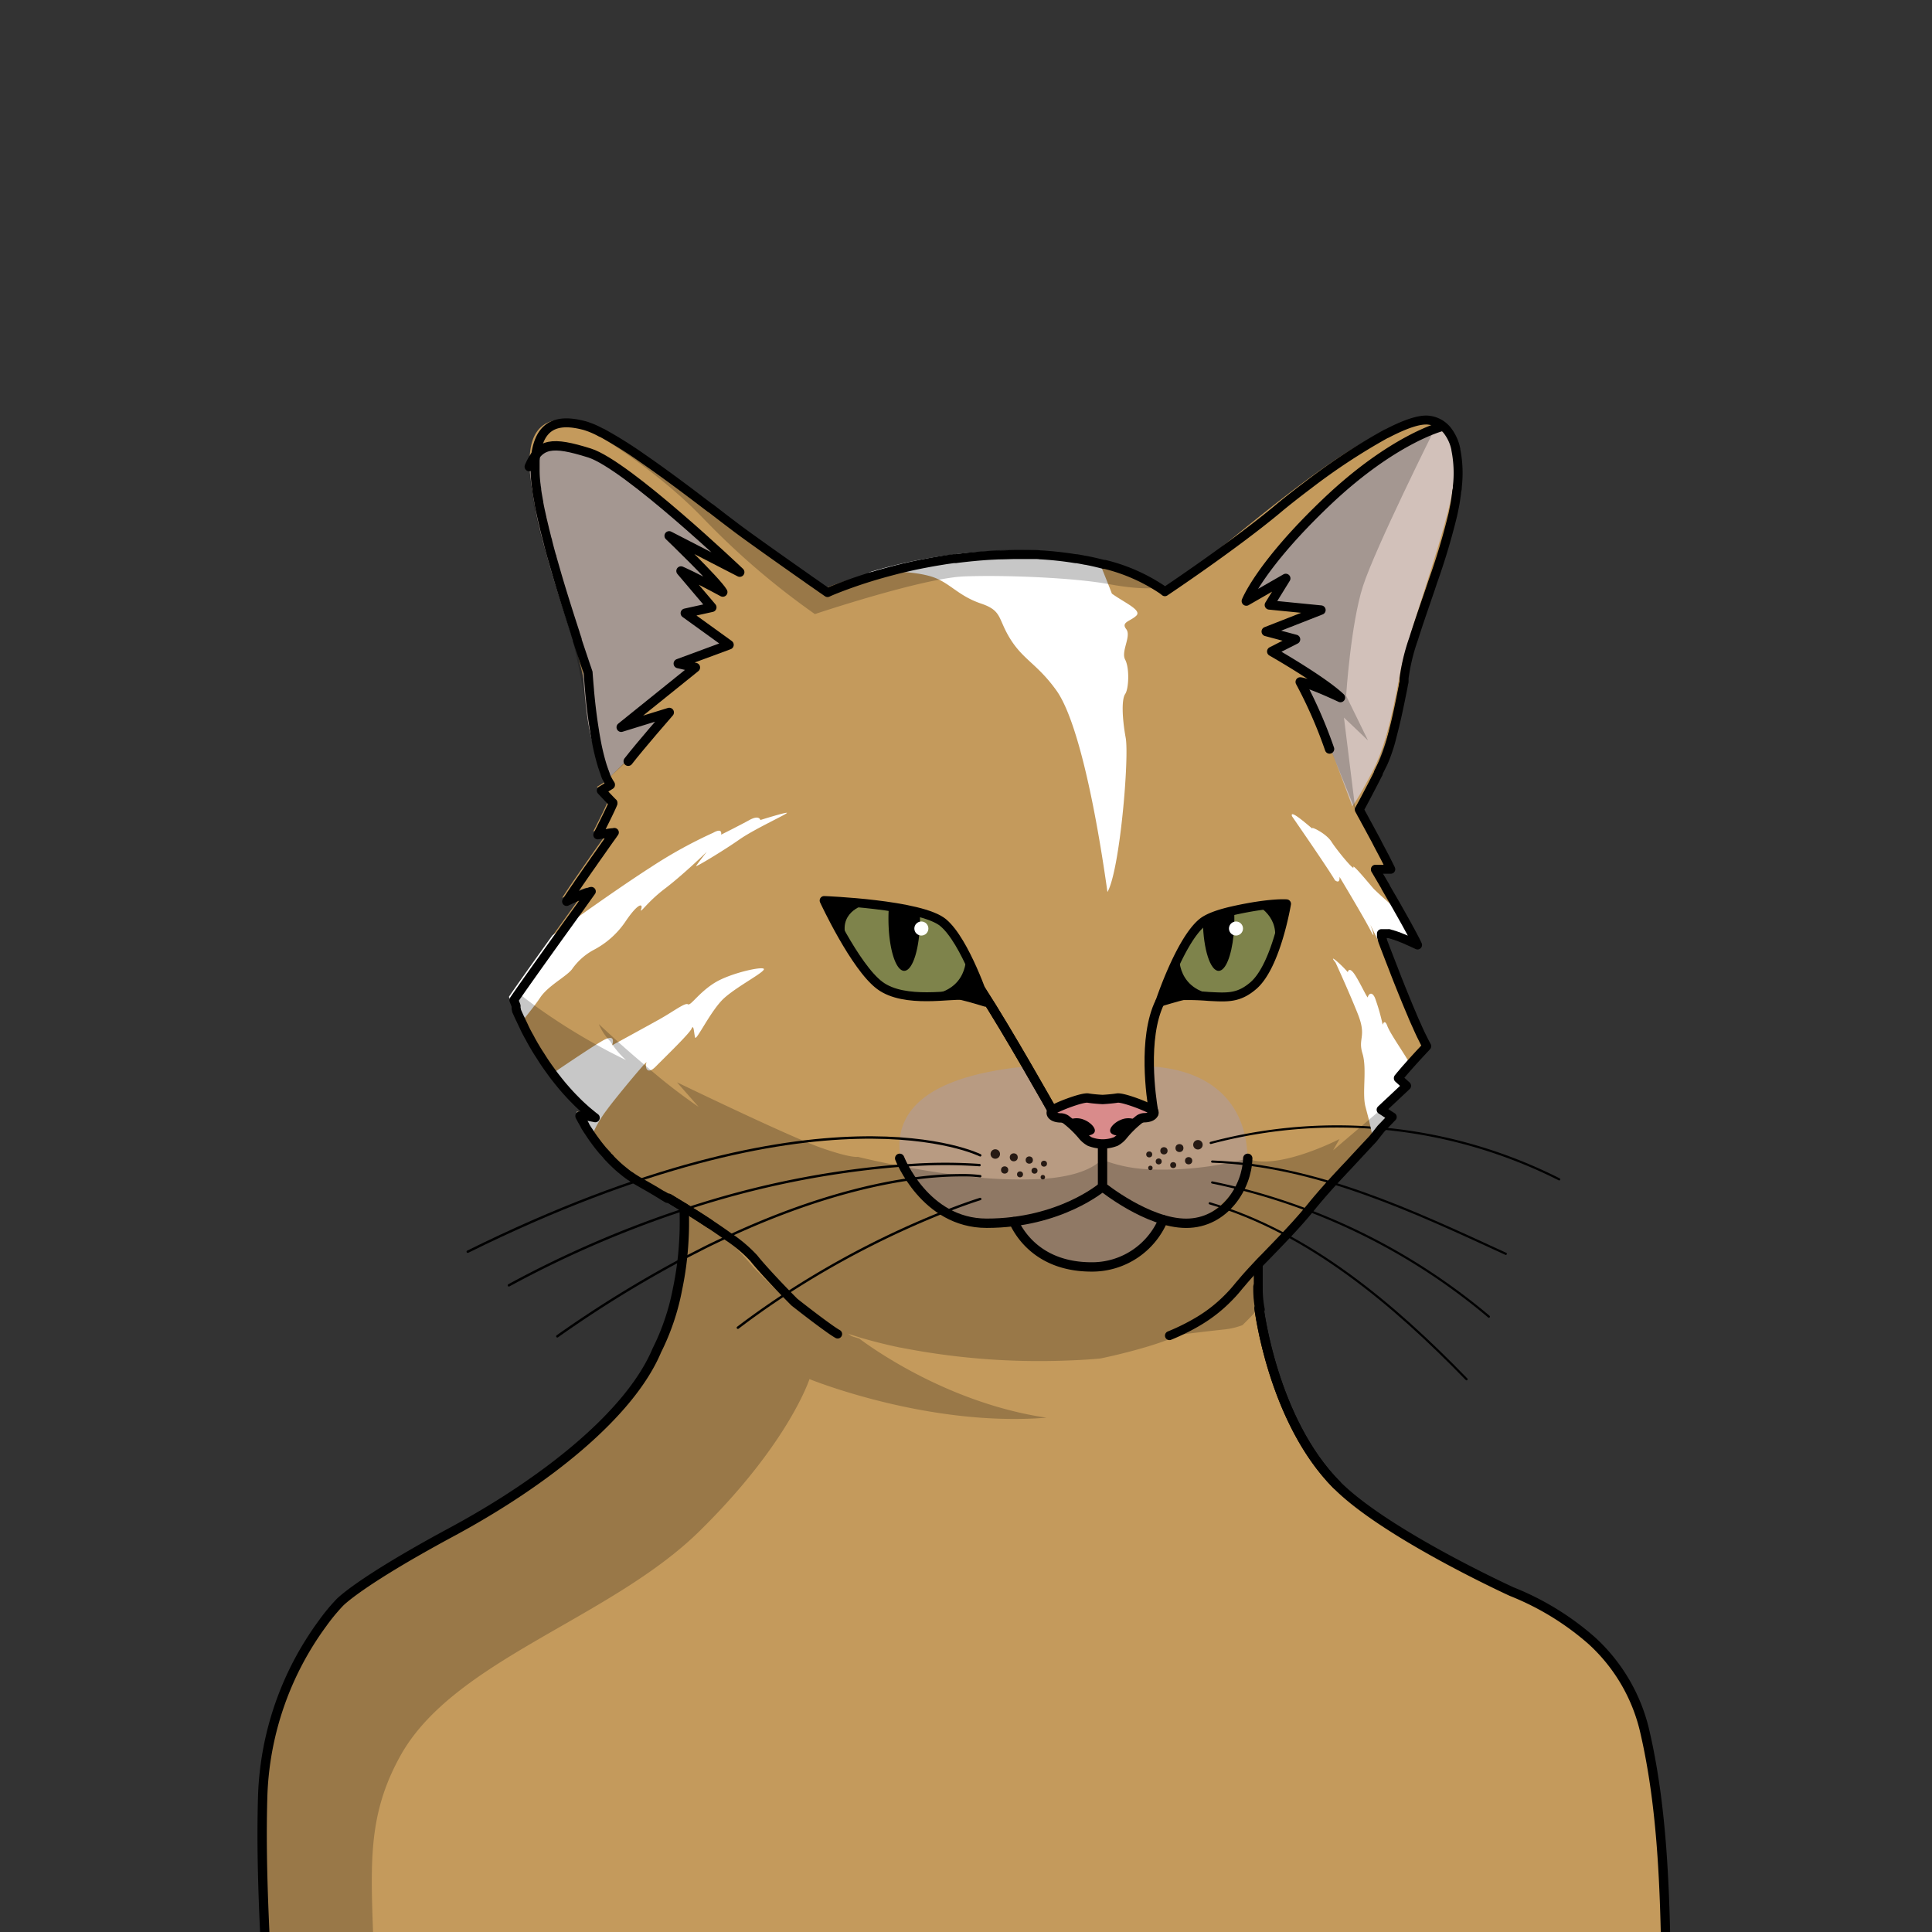 <svg xmlns="http://www.w3.org/2000/svg" viewBox="0 0 432 432">
  <rect x="0" y="0" width="432" height="432" fill="#333333" stroke="none"/>
  <defs>
    <style>.GUNDAN_CAT_BODY_CAT_BODY_39_cls-1{isolation:isolate;}.GUNDAN_CAT_BODY_CAT_BODY_39_cls-2{fill:#c49a5c;}.GUNDAN_CAT_BODY_CAT_BODY_39_cls-3{fill:#b89b82;}.GUNDAN_CAT_BODY_CAT_BODY_39_cls-4{fill:#d98b8b;}.GUNDAN_CAT_BODY_CAT_BODY_39_cls-11,.GUNDAN_CAT_BODY_CAT_BODY_39_cls-5,.GUNDAN_CAT_BODY_CAT_BODY_39_cls-6,.GUNDAN_CAT_BODY_CAT_BODY_39_cls-8{fill:none;stroke:#000;stroke-linecap:round;stroke-linejoin:round;}.GUNDAN_CAT_BODY_CAT_BODY_39_cls-5{stroke-width:0.54px;}.GUNDAN_CAT_BODY_CAT_BODY_39_cls-6{stroke-width:0.49px;}.GUNDAN_CAT_BODY_CAT_BODY_39_cls-7{fill:#7e834b;}.GUNDAN_CAT_BODY_CAT_BODY_39_cls-8{stroke-width:2px;}.GUNDAN_CAT_BODY_CAT_BODY_39_cls-9{fill:#fff;}.GUNDAN_CAT_BODY_CAT_BODY_39_cls-10{fill:#d2c1ba;}.GUNDAN_CAT_BODY_CAT_BODY_39_cls-11{stroke-width:2.09px;}.GUNDAN_CAT_BODY_CAT_BODY_39_cls-12{fill:#261a14;}.GUNDAN_CAT_BODY_CAT_BODY_39_cls-13{opacity:0.22;mix-blend-mode:multiply;}</style>
  </defs>
  <g class="GUNDAN_CAT_BODY_CAT_BODY_39_cls-1">
    <g id="Body">
      <path class="GUNDAN_CAT_BODY_CAT_BODY_39_cls-2" d="M375.44,483.86c-8.43-27.74,7.76-87.54-19.57-117-32.26-23-68.27-24.6-74.34-74.27h-.06l.13-.14.09.45a43.74,43.74,0,0,1-.35-10v0l1.42-1.49c2.44-2.52,4.93-5.05,7.28-7.68h0c.47-.5.9-1,1.34-1.51h0c.43-.49.83-1,1.24-1.47h0c1.57-1.93,3.25-3.88,5.28-6.16h0c3.65-4.11,7.52-8.2,11.27-12.15h0s0,0,0,0c.82-.9,1.71-1.79,2.52-2.64-.31-.2-1.25-.82-1.58-1h0l-.92-.6,5.7-5.36L313.08,241l0-.06c0-.07.09-.1.13-.17h0c.22-.24.37-.48.62-.74h0c1.77-2.05,3.76-4.27,5.67-6.29h0c-2.76-5.26-4.92-11-7.17-16.57-.14-.31-.26-.66-.39-1-.73-1.81-1.4-3.6-2.09-5.4-.24-.59-.43-1.18-.68-1.75a.15.15,0,0,0,0-.07.06.06,0,0,0,0,0h0a.07.07,0,0,0,0-.06s0,0,0-.05,0,0,0,0a.05.05,0,0,0,0,0,.08.08,0,0,0,0-.05.35.35,0,0,0,0-.11h0a0,0,0,0,0,0,0v0a.19.19,0,0,0,0-.07h0c0-.07-.06-.19-.1-.24v0s0,0,0,0a.06.06,0,0,1,0,0,9.27,9.27,0,0,1,2,.58,3.39,3.39,0,0,1,.53.2c1.5.58,3,1.27,4.51,2-.69-1.51-1.62-3.15-2.44-4.66-.65-1.18-1.41-2.51-2.1-3.73h0c-1.55-2.71-3.58-6.17-5-8.59h3.45c-2.17-4.44-4.72-9-7.07-13.34a70.67,70.67,0,0,0,9.5-25.56h0c.12-.67.27-1.31.37-2h0l0-.18c.12-.57.23-1.19.32-1.75h0c2.33-13.4,9.11-25.8,11.4-39.21,8.1-49-56,17.74-64.9,19.82-18.92-12.29-44.16-9.66-64.93-3.72A102.43,102.43,0,0,0,184,131.7l-1.19-.83c-.68-.49-1.37-1-2.07-1.45h0c-2.13-1.48-4.27-3-6.42-4.51,0,0,0,0,0,0-5.66-4.06-11.49-8.15-16.74-12.32h0c-7.88-5-15.49-13.07-24.21-16.78-8.39-3.89-15.39-2.47-14.91,8.15h0v0s0,0,0,0c1,16.8,9,32.33,12.18,48.77,1.35,6.41,1.15,13.24,3.67,19.4a2.71,2.71,0,0,0,.13.3h0a23.84,23.84,0,0,0,1.09,2.14h0a.22.22,0,0,0,.05.08c-.7.42-1.41.88-2.09,1.28.21.23,2.46,2.62,2.62,2.75-.63,1.8-3.24,6.77-3.44,7.21,1.06-.16,2.69-.44,3.73-.58-.92,1.27-1.55,2.2-2.84,4h0l-2.18,3.11h0l-3.34,4.81c-1,1.48-1.84,2.74-2.34,3.53,0,0,0,0,0,0,3.79-1.67,4.53-2,5.59-2.27-5.36,7.43-11.18,15.5-16.37,22.9h0c-.33.46-.71,1-1,1.44.23.63.51,1.24.75,1.86,4.09,9.31,9.84,18.23,18,24.53-.62-.13-1.23-.27-1.83-.36-.1,0-.23,0-.33-.06-.44-.11-1-.19-1.39-.28h0s0,0,0,0a.07.07,0,0,1,0,.06v0a.12.12,0,0,1,0,.08h0a2,2,0,0,1,.1.21c.5,1,1.13,2,1.7,2.94h0a40.66,40.66,0,0,0,4.84,6.29h0a30.4,30.4,0,0,0,7.07,5.66c2,1.1,4.29,2.5,6.37,3.73l.15.1h0l.08,0c1.31.8,2.64,1.57,3.94,2.4,0,0-.94,2.83,0,.11h0l3.64,2.28-3.7-2.39c-2,58.66-49.31,65.59-77.41,88.17C49,380,61.84,443.93,60.1,471.64c-1.17,18.82-2.82,57.3-2.82,57.3s9.53,6.52,24.77,8.74a71.3,71.3,0,0,0,30.49-2.3c5-20.68,5.33-46.77,2.37-61.84,1.11,4.8,3.56,10.92,5.62,20.06,4.78,21.3,2.8,34.51,2.8,34.51,52.63,19.06,136.65,32.14,193.1,0,1.12-11.73,7-31.58,9.91-44.81,0,0-1.14,43.93,3.06,52.74,38.12,4.84,50-2.64,50-2.64A190.88,190.88,0,0,0,375.44,483.86Z" />
      <path class="GUNDAN_CAT_BODY_CAT_BODY_39_cls-3" d="M278.94,260.08a13.82,13.82,0,0,1-.44,3.57l-.46-.33s-5.8,9.54-13.86,10.5c-.45.05-3.64-.31-4.06-.28-1.67,3.93-3.71,5.45-8,7.91-6.47,3.71-12.65,3.18-21.39-3.17-2.88-2.09-4.16-2.85-4.78-4.8-4.59,0-12.15,0-15.29-2.86-4.47-4.11-7.12-3.95-9-10h0c-2.07-8.59.53-19.46,27.75-22.16,3.06,5.3,7.08,11.44,7.08,11.44s4.7,2.16,6.29,4.57,6,1.63,8.13-.1,3.31-3.62,5.24-4.29a10.81,10.81,0,0,1,2.36-.66s-1.7-8-1.86-11C271.92,239.1,279.21,247.81,278.94,260.08Z" />
      <path class="GUNDAN_CAT_BODY_CAT_BODY_39_cls-4" d="M235.9,248.25s6.09-2.82,8.36-2.64,6.71.2,6.71.2,4.07,1.66,5.73,2.44,1.45,1.14,1.45,1.14-4.75.84-6.22,2.43a21.05,21.05,0,0,0-2.61,3.68l-4.5.24-3.76-2.46-1.75-2.1-2-.79Z" />
      <path d="M243.43,253.89l-.34.06a23.48,23.48,0,0,0-3.78-3.66,4.24,4.24,0,0,1,3.15.12C244.26,251.13,246.2,253.36,243.43,253.89Z" />
      <path d="M249.61,253.89l.34.06a23.48,23.48,0,0,1,3.78-3.66,4.24,4.24,0,0,0-3.15.12C248.78,251.13,246.84,253.36,249.61,253.89Z" />
      <path class="GUNDAN_CAT_BODY_CAT_BODY_39_cls-5" d="M219.18,258.33S184,240.62,104.59,279.88" />
      <path class="GUNDAN_CAT_BODY_CAT_BODY_39_cls-5" d="M219.18,263a33.32,33.32,0,0,0-4.51-.22,77.19,77.19,0,0,0-11,.86l-.7.1h0c-9.58,1.43-23.19,4.86-40.17,12.75h0l-.07,0c-2.12,1-4.29,2-6.51,3.17q-1.59.8-3.21,1.65h0l-.2.1h0a261.38,261.38,0,0,0-28.19,17.39" />
      <path class="GUNDAN_CAT_BODY_CAT_BODY_39_cls-5" d="M219.18,268.1s-3,.91-8,2.88h0l-.08,0h0a201.1,201.1,0,0,0-35,18.09l-.25.16-.1.07c-3.26,2.12-6.57,4.43-9.89,6.92l-.87.66" />
      <path class="GUNDAN_CAT_BODY_CAT_BODY_39_cls-5" d="M113.79,287.4a237.88,237.88,0,0,1,39.54-17.07h0l.07,0a204.3,204.3,0,0,1,47.65-9.67l.6,0h.21a111.78,111.78,0,0,1,17.16-.14" />
      <path class="GUNDAN_CAT_BODY_CAT_BODY_39_cls-6" d="M270.73,255.56a110.2,110.2,0,0,1,77.91,8.14" />
      <path class="GUNDAN_CAT_BODY_CAT_BODY_39_cls-6" d="M271.05,259.73c23.22.84,44.91,11.08,65.65,20.63" />
      <path class="GUNDAN_CAT_BODY_CAT_BODY_39_cls-6" d="M270.5,269.06c22.1,6.52,41.1,22.52,57.42,39.34" />
      <path class="GUNDAN_CAT_BODY_CAT_BODY_39_cls-6" d="M271.05,264.4a139.45,139.45,0,0,1,61.86,30" />
      <path class="GUNDAN_CAT_BODY_CAT_BODY_39_cls-7" d="M220.35,224.09s-4.5-13.64-9.45-17.78-26.62-4.95-26.62-4.95,6.87,14.85,12.46,19,16.37,1.8,18.41,2.27S220.35,224.09,220.35,224.09Z" />
      <path class="GUNDAN_CAT_BODY_CAT_BODY_39_cls-8" d="M220.35,224.09s-4.5-13.64-9.45-17.78-26.62-4.95-26.62-4.95,6.87,14.85,12.46,19,16.37,1.8,18.41,2.27S220.35,224.09,220.35,224.09Z" />
      <path d="M192.64,202.58s-6.41,2.07-2.54,9.15c-4.34-6.5-5-9.32-5-9.32l.62-.67Z" />
      <path d="M216,214.06s.52,9.38-11.86,8.42c10,.56,12.48.51,12.48.51l3.23.95Z" />
      <path d="M205.71,205.41c0,6.45-1.58,11.67-3.53,11.67s-3.52-5.22-3.52-11.67c0-1.11.05-2.19.14-3.21a36.88,36.88,0,0,1,6.87,1.54C205.7,204.28,205.71,204.84,205.71,205.41Z" />
      <circle class="GUNDAN_CAT_BODY_CAT_BODY_39_cls-9" cx="206.02" cy="207.62" r="1.57" />
      <path class="GUNDAN_CAT_BODY_CAT_BODY_39_cls-7" d="M287.55,202.1s-1.3,14.11-6.9,18.25c-3.53,2.61-6.85,2.64-11,2.43h0a32.61,32.61,0,0,0-5.07-.16c-.45.1-1,.23-1.47.37l-.64.18c-.73.2-1.43.41-2,.58l-.37.11-.74.23s4.5-13.65,9.45-17.78l.2-.16c1.43-1.08,4-1.92,7-2.58C284.12,201.78,287.55,202.1,287.55,202.1Z" />
      <path class="GUNDAN_CAT_BODY_CAT_BODY_39_cls-8" d="M287.67,202.1s-2.28,13.82-7.37,18.25c-3.32,2.88-5.85,2.67-10,2.46a56.29,56.29,0,0,0-5.75-.19c-.45.1-1,.23-1.47.37l-.64.18c-.73.2-1.43.41-2,.58l-.37.11-.74.23s4.5-13.65,9.45-17.78l.2-.16c1.43-1.08,4-1.92,7-2.58C284.12,201.78,287.67,202.1,287.67,202.1Z" />
      <path d="M281.3,202.58s6,3.12,3,10.07c4.34-6.5,3.69-10.16,3.69-10.16l.25-.75Z" />
      <path d="M263.69,214.06s-.53,9.38,11.85,8.42c-10,.56-12.47.51-12.47.51l-3.24.95Z" />
      <path d="M276,205.41c0,.23,0,.46,0,.68,0,1-.07,2.06-.17,3-.47,4.64-1.79,8-3.34,8-1.87,0-3.41-4.83-3.52-10.93,1.43-1.08,4-1.92,7-2.58C276,204.17,276,204.78,276,205.41Z" />
      <circle class="GUNDAN_CAT_BODY_CAT_BODY_39_cls-9" cx="276.37" cy="207.62" r="1.57" />
      <path class="GUNDAN_CAT_BODY_CAT_BODY_39_cls-10" d="M153.08,137.14l5.48-1.46-4.7-6.11,5.46,1.39-6.76-8.85,9.15,3.92a141.65,141.65,0,0,0-16.11-15.25c-8.35-6.58-13.14-9.65-18.9-10.83s-8.27,2-8.27,2-.63,1.69,1.38,12.44,10.5,35,10.5,35,.45,10.1,2,16,2.75,9.6,2.75,9.6,5.81-5.48,9.5-9.76,3.57-5.41,3.57-5.41l-8.46,1.55,14.88-11.62-.94-2,9-3.31Z" />
      <path class="GUNDAN_CAT_BODY_CAT_BODY_39_cls-10" d="M321.64,95.92c-1.45-.39-12.64,5.65-22.8,14.22s-19.38,22.65-19.38,22.65l6-1-.93,3.2,9.27,2-9.16,3.6,4.36,2.69-3.48,1.77.87,1.23,8.58,7.57-4.07-1.08s1.71,3.36,4.08,8.51,7.39,19,7.39,19,1.29-1.53,4.64-8,5-16.26,6.26-22.78,8.08-24.83,10.93-36.87S323.09,96.31,321.64,95.92Z" />
      <path class="GUNDAN_CAT_BODY_CAT_BODY_39_cls-9" d="M127.91,216.71a14.06,14.06,0,0,1,4.71-4.24,19.44,19.44,0,0,0,7.39-6.64c2.75-4,3.8-3.85,3.36-2.54s1.27-1.53,5.29-4.58,9.06-7.94,9.37-8.23c-.24.31-2.17,2.79-2.38,3.16s6.16-3.45,9.65-5.9,11.36-6,10.62-6-5.9,1.62-5.9,1.62-.22-1.22-2.44,0-6.08,3.15-6.33,3.27c0-.11.35-1.61-1.76-.43a102.44,102.44,0,0,0-13.8,7.6c-9,5.77-22.19,15.38-22.19,15.38h0c-4.18,5.83-8.71,12.19-9.7,13.71a63.79,63.79,0,0,0,2.62,5.87c1.57-1.93,3.44-4.28,4.37-5.7C122.58,220.38,126.64,218.37,127.91,216.71Z" />
      <path class="GUNDAN_CAT_BODY_CAT_BODY_39_cls-9" d="M144.55,237.59c-.35.87,0,3,2.1.87s7.51-7.34,8-8.47.52,1.13.78,2,3.59-6.24,6.56-8.87,8.56-5.5,8.82-6.37-7.42.78-11,3-5.41,5.25-6,4.81-3.32,1.66-6.29,3.32-10.66,5.86-10.66,5.86,1.14-2.89-2.09-1.05c-2.11,1.19-7.68,4.93-11.32,7.41a49.22,49.22,0,0,0,9,9.19l-3.55-.7a39.38,39.38,0,0,0,3.37,5.55,26,26,0,0,1,3.5-6.07C137.12,246.15,144.9,236.72,144.55,237.59Z" />
      <path class="GUNDAN_CAT_BODY_CAT_BODY_39_cls-9" d="M298.51,196.84c1.23.91,1-.79,1-.79s5.33,8.86,6.91,11.92c1.48,2.89.16-.78,0-1.2a95.69,95.69,0,0,0,6.36,11.41c-2.16-5.42-3.89-10-3.89-10s1.18,0,7,2.76c-.71-1.57-2.62-5-4.55-8.4h0c-1.66-1.46-3.92-3.47-4.35-4-.7-.78-4.63-5.59-4.37-4.63s-3.67-3.76-4.89-5.68-4.63-3.49-4.29-3-5.24-4.72-4.54-2.71C288.9,182.54,296.85,194,298.51,196.84Z" />
      <path class="GUNDAN_CAT_BODY_CAT_BODY_39_cls-9" d="M315.11,237.65c-.87-1.75-4.25-6.47-4.89-8.22s-1.05-.29-1.05-.29a44.47,44.47,0,0,0-1.72-6c-.78-1.74-1.54-.64-1.6-.17s-2-3.85-3.14-5.36-1.34-.23-1.34-.23a23.6,23.6,0,0,0-2.74-2.68c-1.28-1,0,.52,0,.52s2.85,6.18,4.95,11.42,0,5.42,1.07,8.91-.14,8.86.68,11.94l.81,3.09.89,4.06c2.74-2.89,4.71-4.93,4.71-4.93l-2.51-1.63,5.71-5.36L313.08,241s.53-.72,2.29-2.71A3.91,3.91,0,0,0,315.11,237.65Z" />
      <path class="GUNDAN_CAT_BODY_CAT_BODY_39_cls-9" d="M248.62,132.74c-.79-2.1-2.9-7.27-2.9-7.27h0a75.92,75.92,0,0,0-19.54-2.34,112.81,112.81,0,0,0-32,4.89c4.77-.53,11.55-.17,15,1.23s5.36,4.08,10.19,5.71,3.68,3.38,6.59,8,6.06,5.59,10.25,11.42,8.27,22.71,11.42,45.08c2.79-4.89,4.89-30.06,4.08-34.48s-.94-8.62-.12-9.79,1-5.82,0-7.69,1.46-5.27.23-6.84,1-1.75,2.27-3S251.42,134.75,248.62,132.74Z" />
      <path class="GUNDAN_CAT_BODY_CAT_BODY_39_cls-8" d="M187.3,298.29c-.48-.27-1.14-.71-1.89-1.24h0l-.08-.06-.18-.13,0,0c-3.11-2.21-7.52-5.7-7.52-5.7s-.7-.7-1.75-1.78c-1.86-1.91-4.79-5-6.8-7.39l0,0-.56-.69a31.85,31.85,0,0,0-5.61-4.74l-.12-.08-.12-.08-.09-.07h0c-1-.71-2.07-1.45-3.2-2.21h0l0,0h0l-.55-.36h0c-1.67-1.11-3.44-2.24-5.24-3.35l-.11-.07h0c-.93-.58-1.87-1.15-2.8-1.71-.36-.23-.72-.45-1.08-.65a.09.09,0,0,1-.06,0l-.06,0s0,0,0,0h0l-.08,0-.06,0h0l0,0-.07,0h0c-.28-.18-.54-.34-.81-.49l-.81-.48c-1.61-1-3.15-1.86-4.57-2.67h0l-.14-.08c-.37-.21-.73-.43-1.08-.65s-.61-.4-.9-.61l0,0-.05,0-.12-.09,0,0-.07-.05c-.3-.21-.6-.43-.88-.66s-.46-.36-.68-.55l-.39-.32,0,0a.8.8,0,0,1-.17-.15c-.2-.17-.4-.34-.59-.52s-.64-.6-.94-.9l-.61-.61,0-.05-.11-.11-.07-.07-.09-.1-.05,0,0,0-.18-.2-.18-.2,0-.05c-.33-.36-.65-.73-1-1.09-.09-.11-.18-.21-.25-.31-.45-.54-.87-1.07-1.25-1.59l-.46-.62c-.28-.39-.54-.76-.78-1.13s-.47-.71-.67-1h0c-.21-.33-.41-.64-.58-.94a.21.21,0,0,1,0-.07h0l-.2-.35c-.13-.22-.25-.42-.35-.61l-.09-.15c-.14-.25-.25-.47-.35-.65a1.31,1.31,0,0,0-.09-.17,0,0,0,0,0,0,0s0,0,0,0l-.06-.12a.08.08,0,0,1,0,0h0l0-.06h0v0h0s0,0,0,0h0v0h0a0,0,0,0,0,0,0h0s0,0,0,0h.1l.24.05.1,0h.06l.21,0,.26.05.15,0a.8.8,0,0,1,.15,0h.07l.24,0,.08,0a.4.4,0,0,1,.15,0h0l.51.1.85.17.29.06h0c-.25-.19-.5-.38-.74-.58h0l-.13-.11-.67-.55c-.23-.19-.46-.38-.68-.58l-.64-.58-.08-.07c-.44-.4-.88-.82-1.3-1.25s-.74-.74-1.09-1.12c-.2-.2-.38-.4-.56-.6l-.17-.19c-.18-.2-.36-.39-.53-.59a.81.81,0,0,1-.12-.14q-.6-.67-1.17-1.38l-.29-.36c-.1-.11-.19-.23-.28-.35s-.38-.48-.57-.72c-.31-.41-.62-.82-.91-1.23s-.61-.83-.89-1.25c-.12-.15-.22-.31-.33-.47-.53-.77-1-1.56-1.52-2.34q-.44-.69-.84-1.38c-.17-.27-.33-.55-.48-.82s-.38-.65-.55-1-.33-.57-.47-.85c-.37-.68-.72-1.35-1-2-.08-.16-.16-.31-.22-.46-.16-.33-.32-.65-.47-1-.08-.14-.14-.28-.21-.41-.19-.42-.38-.82-.55-1.22-.06-.12-.11-.23-.16-.35a.56.56,0,0,1,0-.12.36.36,0,0,1,0-.09l-.09-.21,0-.06,0-.11a.14.14,0,0,0,0-.06l0,0a1,1,0,0,0,0-.1s0,0,0,0a.59.59,0,0,0,0-.08l0-.09,0-.07h0a.14.14,0,0,0,0-.06c0-.08-.06-.14-.07-.18l0-.05a0,0,0,0,1,0,0h0c-.08-.18-.15-.36-.22-.54s-.15-.36-.21-.54h0c1-1.52,5.52-7.88,9.7-13.71h0l3.73-5.18.33-.46c.5-.7,1-1.35,1.39-1.93l0,0,.68-.95.21-.29,1.28-1.79h0a.81.81,0,0,0-.27.06h0a49,49,0,0,0-5.26,2.19h0c.49-.79,1.34-2.06,2.36-3.54l0,0c.16-.24.32-.49.5-.74a4.56,4.56,0,0,1,.27-.39c.81-1.18,1.68-2.44,2.55-3.66h0c.56-.82,1.13-1.62,1.66-2.37l.52-.74h0c.94-1.34,1.74-2.48,2.26-3.19l.2-.28a2.5,2.5,0,0,1,.16-.24l.07-.1.13-.19h0l-.42.07-.2,0-1.27.2-1.82.28h0s2.46-4.83,3.22-6.59v0c.08-.18.14-.33.18-.43a.5.5,0,0,0,0-.16v0c-.17-.11-2.41-2.52-2.61-2.73h0l1.24-.75.45-.28,0,0,.37-.23a.16.16,0,0,1,0-.07h0l-.06-.1a13.31,13.31,0,0,1-1-1.84.14.14,0,0,0,0-.06c0-.08-.07-.17-.11-.26s0,0,0,0,0,0,0,0l0-.08s0,0,0,0l-.15-.37c0-.13-.1-.26-.14-.4s-.1-.27-.14-.41-.19-.53-.27-.81v0a50.82,50.82,0,0,1-1.23-5,.08.08,0,0,0,0,0s0,0,0,0c-.15-.79-.3-1.63-.45-2.54,0,0,0,0,0-.06h0c-.43-2.58-.82-5.59-1.14-9.13a.09.09,0,0,1,0-.05.43.43,0,0,1,0-.05c-.11-1.24-.22-2.55-.32-3.92l-.32-.94-.12-.34-.12-.35c-.53-1.59-1.17-3.48-1.86-5.57a1,1,0,0,1,0-.16l-.46-1.38a.14.14,0,0,0,0-.06c-1.16-3.57-2.46-7.63-3.69-11.75h0c-.51-1.72-1-3.46-1.5-5.18,0-.09,0-.18-.08-.27-.13-.46-.25-.92-.38-1.38q-.27-1-.51-2c0-.16-.09-.32-.13-.48a3.59,3.59,0,0,1-.12-.47q-.25-1-.48-1.89a.13.13,0,0,1,0-.06c-.08-.32-.16-.64-.23-.95s-.21-.86-.31-1.28c0-.16-.07-.32-.1-.48l-.06-.3c-.21-.92-.4-1.8-.55-2.65l0-.13c-.06-.29-.11-.58-.16-.86-.12-.66-.23-1.3-.31-1.91a.34.34,0,0,1,0-.1c0-.25-.08-.51-.11-.75,0,0,0-.07,0-.1a25.39,25.39,0,0,1-.24-3.25,1.09,1.09,0,0,1,0-.18.49.49,0,0,1,0-.17h0v-.09s0,0,0,0a.06.06,0,0,1,0-.06s0,0,0,0v-.15c0-.23,0-.45,0-.66s0-.66,0-1a.11.11,0,0,0,0-.05c.62-7.72,4.48-9.59,11.18-7.76a18.64,18.64,0,0,1,3.51,1.5l.15.07a.09.09,0,0,1,.06,0,94.63,94.63,0,0,1,8.87,5.53l.14.1c1.64,1.13,3.33,2.33,5,3.54l.23.17c3.53,2.56,7,5.19,9.9,7.41h0l.13.1.06,0,0,0,3.24,2.5a4.22,4.22,0,0,1,.36.27l1.23.93.34.26.87.66c1.8,1.34,4.57,3.32,7.48,5.39l.48.34,1.27.9,1.27.9a0,0,0,0,1,0,0l1.65,1.16,1.22.86.62.44.14.09,1.12.79c.24.16.46.32.68.49l.19.13.8.55h0l.59.41.28.2.35.24.17.12.24.17.14.1.3.21,0,0,.36.24.54.38.22.15,0,0,.67-.3c1.36-.57,4.73-1.92,9.54-3.38,1.2-.36,2.5-.73,3.87-1.09l1.56-.41,1-.24c.29-.08.59-.15.89-.21.9-.21,1.83-.42,2.78-.61l1-.2,1-.19q1-.19,2-.36l2.26-.37,1-.14h0l.62-.09.24,0,.27,0c.71-.1,1.43-.18,2.16-.26s1.16-.13,1.76-.18c.76-.08,1.52-.14,2.3-.2s1.29-.09,1.95-.12l1.38-.07c1.31,0,2.63-.08,4-.08l1.86,0c.37,0,.74,0,1.1,0l1,0c.46,0,.91,0,1.35.07a74.17,74.17,0,0,1,7.48.79l.46.07.2,0c.58.09,1.15.2,1.7.31l.32.06a.07.07,0,0,1,.06,0,2.41,2.41,0,0,1,.37.07l.7.14,1.11.25.91.22.88.22h0l.14,0a.53.53,0,0,1,.12,0,40,40,0,0,1,12.66,5.54,4.07,4.07,0,0,1,.35.25l0,0,.1.07.31.25s15-10,25-18.29c2-1.69,4.4-3.57,6.93-5.48l.25-.19a138.8,138.8,0,0,1,17.34-11.38l.07,0c4-2.09,7.42-3.32,9.54-3a6.17,6.17,0,0,1,3.78,2l.06.06h0a10.12,10.12,0,0,1,2.09,4.42l0,.11a26.86,26.86,0,0,1,.33,8.29c0,.24,0,.49-.08.74s-.08.69-.13,1-.09.66-.14,1-.09.59-.14.89-.12.67-.19,1h0c-.1.52-.2,1-.32,1.57a149.62,149.62,0,0,1-4.48,15,.58.58,0,0,1-.05.14c-.13.4-.26.8-.4,1.19,0,.06,0,.11-.05.16l-.06.19c-1.32,3.87-2.65,7.67-3.7,11l-.07.21a43.56,43.56,0,0,0-2.09,8.69.88.88,0,0,0,0,.16s0,.09,0,.25a.36.36,0,0,0,0,.1,1.37,1.37,0,0,0,0,.23q0,.15-.06.33s0,0,0,0c-.05.24-.1.52-.16.84-.34,1.74-.9,4.55-1.56,7.45-.13.53-.25,1.06-.38,1.58l-.12.47c-.12.48-.23.95-.36,1.41a35.9,35.9,0,0,1-2,6.06l-.87,1.76c-.09.18-.18.35-.26.53h0a.2.2,0,0,0,0,.08.36.36,0,0,0,0,.09l-.11.19-.15.29c-1.53,3-3.12,6-3.73,7.11l-.2.37-.06.11h0l.38.69,0,0,.13.26c.12.2.25.44.39.7l.22.4c.15.29.31.59.49.91.38.69.8,1.47,1.23,2.27l.33.61c.16.3.32.6.49.9l.51,1c.4.77.81,1.53,1.18,2.23q.15.3.3.57l.35.69q.15.28.27.54l.3.59q.18.38.33.66l.14.31h-3.44a.09.09,0,0,0,0,.05s0,.07.07.13h0l.13.22h0l.17.3c.42.7,1.09,1.85,1.9,3.23l0,.06c.19.34.4.68.61,1.05s.42.73.64,1.11l.7,1.2c.22.4.46.8.69,1.21h0c.23.42.47.84.71,1.26h0c.47.84.94,1.67,1.37,2.45a0,0,0,0,0,0,0l.62,1.14c.1.18.2.37.3.54s.05.09.07.14c.12.22.24.43.34.64l.6,1.14c.2.41.38.77.51,1.06l-.69-.32-.94-.43-.14-.06-.52-.23-.11-.05c-.35-.16-.67-.3-1-.42s-.58-.25-.83-.34h0l-.23-.09-.06,0h0l-.28-.11-.24-.08h0l-.16-.06-.07,0h0l-.4-.15-.08,0h0l-.15-.05-.49-.15h0a.19.19,0,0,0-.1,0h0l-.09,0-.17,0H309l-.11,0h0a.06.06,0,0,0,0,0h0v0a0,0,0,0,1,0,0,.76.76,0,0,0,0,.11s0,.07,0,.11h0a.19.19,0,0,1,0,.07v0a0,0,0,0,1,0,0h0s0,0,0,0a.19.19,0,0,1,0,.07.06.06,0,0,1,0,.05.08.08,0,0,1,0,0s0,0,0,0,0,0,0,.05a.07.07,0,0,1,0,.06h0a.06.06,0,0,1,0,0,0,0,0,0,1,0,0,0,0,0,0,1,0,0h0l0,.09.06.14a.32.32,0,0,0,0,.09l.09.25h0a.88.88,0,0,0,.05.15s0,.07,0,.11h0c0,.09.07.18.1.28h0a.14.14,0,0,0,0,.06c.06.18.13.36.21.56a0,0,0,0,0,0,0l.06.16.06.17.18.47c.05.13.1.27.16.4l.18.48c.06.16.12.32.19.49.16.43.34.88.52,1.35s.48,1.23.73,1.87h0c.12.32.25.65.38,1a0,0,0,0,0,0,0c.12.33.26.66.39,1h0c.27.69.55,1.39.83,2.09.85,2.12,1.73,4.28,2.59,6.28.4,1,.81,1.89,1.2,2.75l.18.41c.33.73.64,1.41.94,2s.49,1,.71,1.41l.32.59c-.09.11-.19.21-.28.31l-.27.29-.8.86c-1.19,1.28-2.1,2.3-2.82,3.11-.49.55-.88,1-1.19,1.37l0,0,0,0-.24.29h0c-.13.14-.23.26-.31.36a.74.74,0,0,0-.12.16,2.6,2.6,0,0,0-.19.22h0l-.08.1-.05.06h0l0,.05h0l1.85,1.68-2.63,2.47h0l-.08.08-1.65,1.54-1.34,1.26h0l.92.6.07.05,1.12.73.38.24-.21.22-.12.12-.37.39h0l-.07.06-.56.58-.16.18c-.11.1-.21.21-.32.33s-.13.14-.21.21l-.51.54L307,254.64c-1.41,1.5-3,3.21-4.66,5l-.71.77c-.32.34-.64.68-.95,1s-.63.69-.93,1-.64.69-.93,1-.62.68-.92,1h0c-1.81,2-3.46,3.91-4.71,5.46l-.57.69h0l-.88,1.05-.36.42c-.45.52-.89,1-1.34,1.52-.79.87-1.57,1.72-2.36,2.56-1.65,1.75-3.3,3.44-4.9,5.1l0,0c-.49.49-1,1-1.43,1.48,0,0,0,0,0,0-.26.28-.53.56-.78.84l-.5.53-.11.12-.15.16-.05.06c-.78.85-1.54,1.71-2.25,2.57l-.05.05c-.24.27-.47.55-.69.82a30.91,30.91,0,0,1-2.07,2.3l0,0a32.82,32.82,0,0,1-6.64,5.24,47.81,47.81,0,0,1-6.57,3.27" />
      <path class="GUNDAN_CAT_BODY_CAT_BODY_39_cls-11" d="M322.39,95.37s-10.95,2.77-25.8,16.92-17.91,22.11-17.91,22.11l8.82-5.07-3.67,5.94,11.54,1.14-12.24,4.8,6.56,1.75-5.33,2.71s11.35,6.47,15.37,10.31c-7.51-3.5-9-3.5-9-3.5a102.13,102.13,0,0,1,6.56,15" />
      <path class="GUNDAN_CAT_BODY_CAT_BODY_39_cls-11" d="M118.34,104.34c2.27-5.33,5.06-5.68,13.45-3.06s33.62,26.66,33.62,26.66l-15.79-8.13s10.57,10.13,12,12.58c-6.47-3.5-9.35-4.72-9.35-4.72l6.9,8.13-5.94,1.31,9.79,7.07-11.36,4.2,3.84.87-16.6,13.37,10.75-3.32s-6.56,7.52-9.18,10.92" />
      <path class="GUNDAN_CAT_BODY_CAT_BODY_39_cls-8" d="M281.35,282.84s0,0,0,0c0,.17,0,.36,0,.55a.19.19,0,0,0,0,.08c0,.13,0,.26,0,.4s0,.28,0,.42c0,.56,0,1.15,0,1.75s0,1.09,0,1.64c0,.25,0,.49,0,.73a24.79,24.79,0,0,0,.36,3.95l.09.45" />
      <path class="GUNDAN_CAT_BODY_CAT_BODY_39_cls-11" d="M258,248.93c-.12.5-.85,1-2.21,1a2.19,2.19,0,0,0-1.06.37h0A23.48,23.48,0,0,0,251,254a5.67,5.67,0,0,1-1.52,1.25,8.11,8.11,0,0,1-5.82,0,5.67,5.67,0,0,1-1.52-1.25,23.48,23.48,0,0,0-3.78-3.66h0a2.19,2.19,0,0,0-1.06-.37c-2,0-2.65-1-2-1.67s6.66-3,8-2.77,3.25.32,3.25.32,1.89-.1,3.25-.32,7.34,2.14,8,2.77l.13.14s0,0,0,0A.58.58,0,0,1,258,248.93Z" />
      <path class="GUNDAN_CAT_BODY_CAT_BODY_39_cls-11" d="M226.69,273.16c1.37,3,5.86,10.13,17.39,10.13a17.23,17.23,0,0,0,16-10.55" />
      <path class="GUNDAN_CAT_BODY_CAT_BODY_39_cls-11" d="M259.34,224.09c-3.92,8.07-1.91,21.47-1.43,24.3,0,0,0,0,0,0,.06.34.1.52.1.52" />
      <path class="GUNDAN_CAT_BODY_CAT_BODY_39_cls-11" d="M235.26,248.25s-9.86-17.55-15.86-26.8" />
      <path class="GUNDAN_CAT_BODY_CAT_BODY_39_cls-11" d="M246.53,256v9.37s10.08,8.16,18.7,8.16S278.85,265.4,279,259" />
      <path class="GUNDAN_CAT_BODY_CAT_BODY_39_cls-11" d="M201.17,259s5.63,14.52,19.44,14.52c16.47,0,25.92-8.16,25.92-8.16" />
      <path class="GUNDAN_CAT_BODY_CAT_BODY_39_cls-8" d="M158.67,273.65c-1.67-1.11-3.44-2.24-5.24-3.35l-.11-.07h0c-.93-.58-1.87-1.15-2.8-1.71-.36-.23-.72-.45-1.08-.65a.09.09,0,0,1-.06,0l-.06,0s0,0,0,0h0l-.08,0-.06,0h0l0,0-.07,0h0c-.28-.18-.54-.34-.81-.49" />
      <path class="GUNDAN_CAT_BODY_CAT_BODY_39_cls-8" d="M281.23,287.7c0,.25,0,.49,0,.73a24.79,24.79,0,0,0,.36,3.95" />
      <path class="GUNDAN_CAT_BODY_CAT_BODY_39_cls-11" d="M281.54,292.54s3,25,17.36,39.48" />
      <path class="GUNDAN_CAT_BODY_CAT_BODY_39_cls-11" d="M235.26,248.25s-9.86-17.55-15.86-26.8" />
      <path class="GUNDAN_CAT_BODY_CAT_BODY_39_cls-11" d="M114.6,472a.08.08,0,0,0,0,0c0,.12.14.64.3,1.53v0c1.16,6.25,4.72,30.52-2.37,61.84-32.14,9.47-55.26-6.44-55.26-6.44s1.65-38.48,2.81-57.3-2.15-43.93-1.33-70.35A69.05,69.05,0,0,1,72.11,363a43.78,43.78,0,0,1,3.79-4.61S80,353.87,101,342.56s39.89-26.37,45.87-40.61a52.4,52.4,0,0,0,4.63-13.74,71.39,71.39,0,0,0,1.42-10.93q.19-3.28.06-6.94c0-.09,0-.17,0-.26" />
      <path class="GUNDAN_CAT_BODY_CAT_BODY_39_cls-11" d="M281.54,292.54s3,25,17.36,39.48C309.8,343,338,355.88,338,355.88a61.59,61.59,0,0,1,17.87,10.93,39.43,39.43,0,0,1,12,20.74c7.69,33.61,2.25,72.68,7.54,96.31a190.88,190.88,0,0,1,4,49.54s-11.89,7.48-50,2.64c-4.2-8.81-3.06-52.74-3.06-52.74" />
      <circle class="GUNDAN_CAT_BODY_CAT_BODY_39_cls-12" cx="222.55" cy="258.04" r="1.06" />
      <circle class="GUNDAN_CAT_BODY_CAT_BODY_39_cls-12" cx="226.68" cy="258.78" r="0.89" />
      <circle class="GUNDAN_CAT_BODY_CAT_BODY_39_cls-12" cx="230.15" cy="259.39" r="0.81" />
      <circle class="GUNDAN_CAT_BODY_CAT_BODY_39_cls-12" cx="233.44" cy="260.2" r="0.67" />
      <circle class="GUNDAN_CAT_BODY_CAT_BODY_39_cls-12" cx="224.64" cy="261.61" r="0.81" />
      <circle class="GUNDAN_CAT_BODY_CAT_BODY_39_cls-12" cx="231.32" cy="261.77" r="0.67" />
      <circle class="GUNDAN_CAT_BODY_CAT_BODY_39_cls-12" cx="228.08" cy="262.59" r="0.67" />
      <circle class="GUNDAN_CAT_BODY_CAT_BODY_39_cls-12" cx="233.18" cy="263.22" r="0.5" />
      <circle class="GUNDAN_CAT_BODY_CAT_BODY_39_cls-12" cx="267.86" cy="255.97" r="1.06" />
      <circle class="GUNDAN_CAT_BODY_CAT_BODY_39_cls-12" cx="263.73" cy="256.71" r="0.89" />
      <circle class="GUNDAN_CAT_BODY_CAT_BODY_39_cls-12" cx="260.26" cy="257.32" r="0.81" />
      <circle class="GUNDAN_CAT_BODY_CAT_BODY_39_cls-12" cx="256.97" cy="258.13" r="0.67" />
      <circle class="GUNDAN_CAT_BODY_CAT_BODY_39_cls-12" cx="265.78" cy="259.54" r="0.81" />
      <circle class="GUNDAN_CAT_BODY_CAT_BODY_39_cls-12" cx="259.09" cy="259.7" r="0.67" />
      <circle class="GUNDAN_CAT_BODY_CAT_BODY_39_cls-12" cx="262.33" cy="260.52" r="0.67" />
      <circle class="GUNDAN_CAT_BODY_CAT_BODY_39_cls-12" cx="257.23" cy="261.15" r="0.5" />
      <g class="GUNDAN_CAT_BODY_CAT_BODY_39_cls-13">
        <path d="M281.69,292.83l-.09-.45q-1.87,2.07-3.79,3.93a16.18,16.18,0,0,1-3.79.93c-3.44.36-8.65,1-9.89,1.16h0l-.26,0s.67-.33,1.71-.93l.05,0,0,0a34.76,34.76,0,0,0,8.82-6.9l0-.05,0,0s0,0,0,0c.87-1,1.69-2,2.44-2.85l0,0c1.75-2,3.1-3.44,3.8-4.16l.15-.16.06-.06.06-.07.1-.1.13-.14,0,.54h0l-.07.07c0,.13,0,.27,0,.41s0,.28,0,.42c0,.56,0,1.15,0,1.75s0,1.1,0,1.64c0,.25,0,.49,0,.73a32.22,32.22,0,0,0,.4,4.08C281.65,292.61,281.67,292.72,281.69,292.83Z" />
        <path d="M313.49,243.92c-.46.46-.85.89-1.19,1.27l-.09.09h0l0,0,0,0,0,0c-2,2.31-2,3.25-2,3.32h0l1.24,1.35h0l0,0-.12.13-.07.07-1.85,2.09-10.94,12.3-.35.4s-2.11,2.45-5,5.75h0c-1.51,1.71-3.23,3.63-5,5.57h0c-2.28,2.5-4.61,5-6.63,7h0l-.08.08q-.69.69-1.32,1.29l-2.45,2.32,0,0-.05.05-.4.37,0,0c-3.6,3.36-6.64,6-9,8l-.09.08h0c-.86.71-1.63,1.32-2.29,1.82l0,0-.05,0a10.5,10.5,0,0,1-1.43.89c-3.09,1.64-8.65,3.35-14.49,4.75-1.24.3-2.49.58-3.73.84,0,0-3,.33-8.06.49a160.32,160.32,0,0,1-36.65-2.91l-.08,0c-3-.62-6-1.37-9-2.25l-.18-.06-2.62-.82-.14-.05c-1.26-.41-2.52-.86-3.77-1.33h0l-.08-.06-.18-.13h0a.08.08,0,0,0,0,0,92.12,92.12,0,0,1-8.92-7.71c-2.56-2.49-4.83-4.89-7.15-7.16l0,0-.14-.14c-1.17-1.14-2.36-2.24-3.6-3.32a3.88,3.88,0,0,1-.31-.26c-.69-.58-1.39-1.15-2.13-1.7l-.11-.09-.12-.08-.09-.07h0c-1-.76-2.06-1.5-3.2-2.21l0,0h0l-.55-.36h0l-.3-.19-1.9-1.19-3-1.86-.13-.08h-.05l-3.8-2.38-.09-.06a.09.09,0,0,1-.06,0l-.06,0h0l-.08,0-.06,0h0l0,0-.07,0h0a37.14,37.14,0,0,1-6.37-3.56h0c-.63-.44-1.29-.91-2-1.42l-.06,0-.12-.09,0,0-.07-.05h0l-.14-.1a47.36,47.36,0,0,1-4-3.53l-.12-.11,0-.05-.11-.11-.07-.07-.09-.1-.05,0,0,0c-6.4-6.45-6.92-9.54-6.92-9.54l.29.07h0l1.51.34-.18-.19h0c-1.36-1.42-9-9.46-11-13.48-1.61-3.23-3.55-7.78-4.48-10a.56.56,0,0,1,0-.12.36.36,0,0,1,0-.09l-.09-.21,0-.06a1.17,1.17,0,0,0,0-.11.14.14,0,0,0,0-.06l0,0a1,1,0,0,0,0-.1s0,0,0,0a.59.59,0,0,0,0-.08l0-.09,0-.07,0-.06c0-.08-.06-.14-.07-.18l0-.05a0,0,0,0,1,0,0h0l.56-2.52v0h0c.17.15,1.79,1.5,4.62,3.51h0a137.42,137.42,0,0,0,13.83,8.62h0c1.78,1,3.68,1.95,5.68,2.93a19.89,19.89,0,0,1-3.51-4.18h0A12.45,12.45,0,0,1,133.9,229c.1.08,1.81,1.69,4.35,4h0c1.64,1.47,3.62,3.22,5.75,5h0l.41.34h0c.35.31.7.6,1.05.9h0a126.19,126.19,0,0,0,10.76,8.27L151.37,242c.54.26,19.44,9.4,28.7,13.26h0c1.19.5,2.22.91,3,1.2,7.22,2.59,8.74,2.21,8.74,2.21s3.7.92,9.23,2h0l.61.12.28.05h0c3.68.69,8,1.41,12.65,2h.09a103,103,0,0,0,18.05.79l.76-.05h0c5.6-.44,10.3-1.71,12.9-4.31l0,0h0a31.51,31.51,0,0,0,10.26,2.17h0l.83.05h0A72.67,72.67,0,0,0,274.82,260h0c1.39-.28,2.74-.58,4.07-.92H279c6.7,2.75,20.51-4.38,20.51-4.38l-1.43,2.52L304.2,252h0l1.88-1.6C309.13,247.8,312.17,245.17,313.49,243.92Z" />
        <path d="M234,317c-26.58,2.15-53-8.63-53-8.63s-4.63,14.41-24.66,34.06-54.94,28.74-66.83,50.2-2.64,36.5-6.94,85.05c-4.2,47.59-.73,59.47-.53,59.95-15.27-2.2-24.76-8.73-24.76-8.73s1.65-38.48,2.81-57.3-2.15-43.93-1.33-70.35A69.05,69.05,0,0,1,72.11,363a43.78,43.78,0,0,1,3.79-4.61S80,353.87,101,342.56s39.58-25,45.56-39.21a93.66,93.66,0,0,0,4.23-14.66c.14-.64,4.3.62,4.41-.06l4.76.53,29.24,9.22.14.05c.87.29,1.75.56,2.62.82l.18.06s2.23,1.73,6.14,4.14C205.52,307.93,218.6,314.73,234,317Z" />
        <path d="M184.28,302.88l-.06.06a22.65,22.65,0,0,0-1.93,2.51l-.62-.27a172.39,172.39,0,0,1-16.61-8.26c-1.6-.9-3.06-1.76-4.38-2.56l5.25,1.9Z" />
        <path d="M189,297.74s2.23,1.73,6.14,4.14a10,10,0,0,1-2.31-.79c-2.51-1.44-7.69-1.92-8.59-1.89-.74,0-1,.26-3.08,2.11l-.06.06-1.67,1.5c-.31.28-.61.53-.88.74a172.39,172.39,0,0,1-16.61-8.26c-1.6-.9-3.06-1.76-4.38-2.56-2.53-1.53-4.52-2.82-5.88-3.74.14-.64.27-1.31.38-2a71.71,71.71,0,0,0,1-8.94q.19-3.28.06-6.94l.19-.48.06-.15c1,.67,1.86,1.29,2.7,1.89h0l0,0,.16.12.28.19,0,0,.13.09.07.05c1,.72,1.94,1.38,2.78,2s1.53,1.14,2.2,1.67a3.88,3.88,0,0,0,.31.26,30.34,30.34,0,0,1,3.58,3.29l0,0h0a1.85,1.85,0,0,0,.14.14s0,0,0,0h0l.12.14.07.07c1.7,1.91,2.31,2.6,2.53,2.86l0,0,.07.08,0,0a2,2,0,0,1,.19.2c.51.53,2,2.05,3.85,3.88h0c1.38,1.32,3,2.8,4.67,4.2l0,0a41,41,0,0,0,4.52,3.37h0l.18.13.08.05h0l.14,0c1.07.31,8,2.37,15.57,4.47C195,299.37,192,298.62,189,297.74Z" />
        <path d="M118.34,103s-.38,10.1,5.33,25.77,7,28.15,8.11,33.72,3.27,12.43,3.27,12.43a122.43,122.43,0,0,0,9.32-9,66.05,66.05,0,0,0,4.77-6.05l-7.87,2.07,13.27-12.23-.55-1.2,8.12-4-9.52-6.7,6-2.13-5-6.41,8.52,2.51-8.49-9.22,7.25,2.52a100.41,100.41,0,0,0-14.31-13.84c-7.9-6.07-14.64-11.2-19.6-11.25s-6.9,1.42-6.9,1.42Z" />
        <path d="M129.17,94.64s15.82,8.48,28.22,21.41a170.12,170.12,0,0,0,24.82,21.26s24.12-8.07,33.38-8.42,24.64.3,32.33,1.72,10.66.79,10.66.79-10.31-7.84-28.75-8.54-45.2,8.54-45.2,8.54l-26.95-18.69S138.43,97,129.17,94.64Z" />
        <path d="M320.76,96s-13.26,26.56-16,35.07S301,155.57,301,155.57l4.89,10-5.38-5.12,2.58,20.83-7-17.27-4.34-11,4.14.1-9.95-6.54,2-2.67-3.63-2.38,9.22-5.31-9-1.22.79-4.43-6.64,4.17s3.26-10,16.49-21.09l13.23-11h0Z" />
      </g>
    </g>
  </g>
</svg>